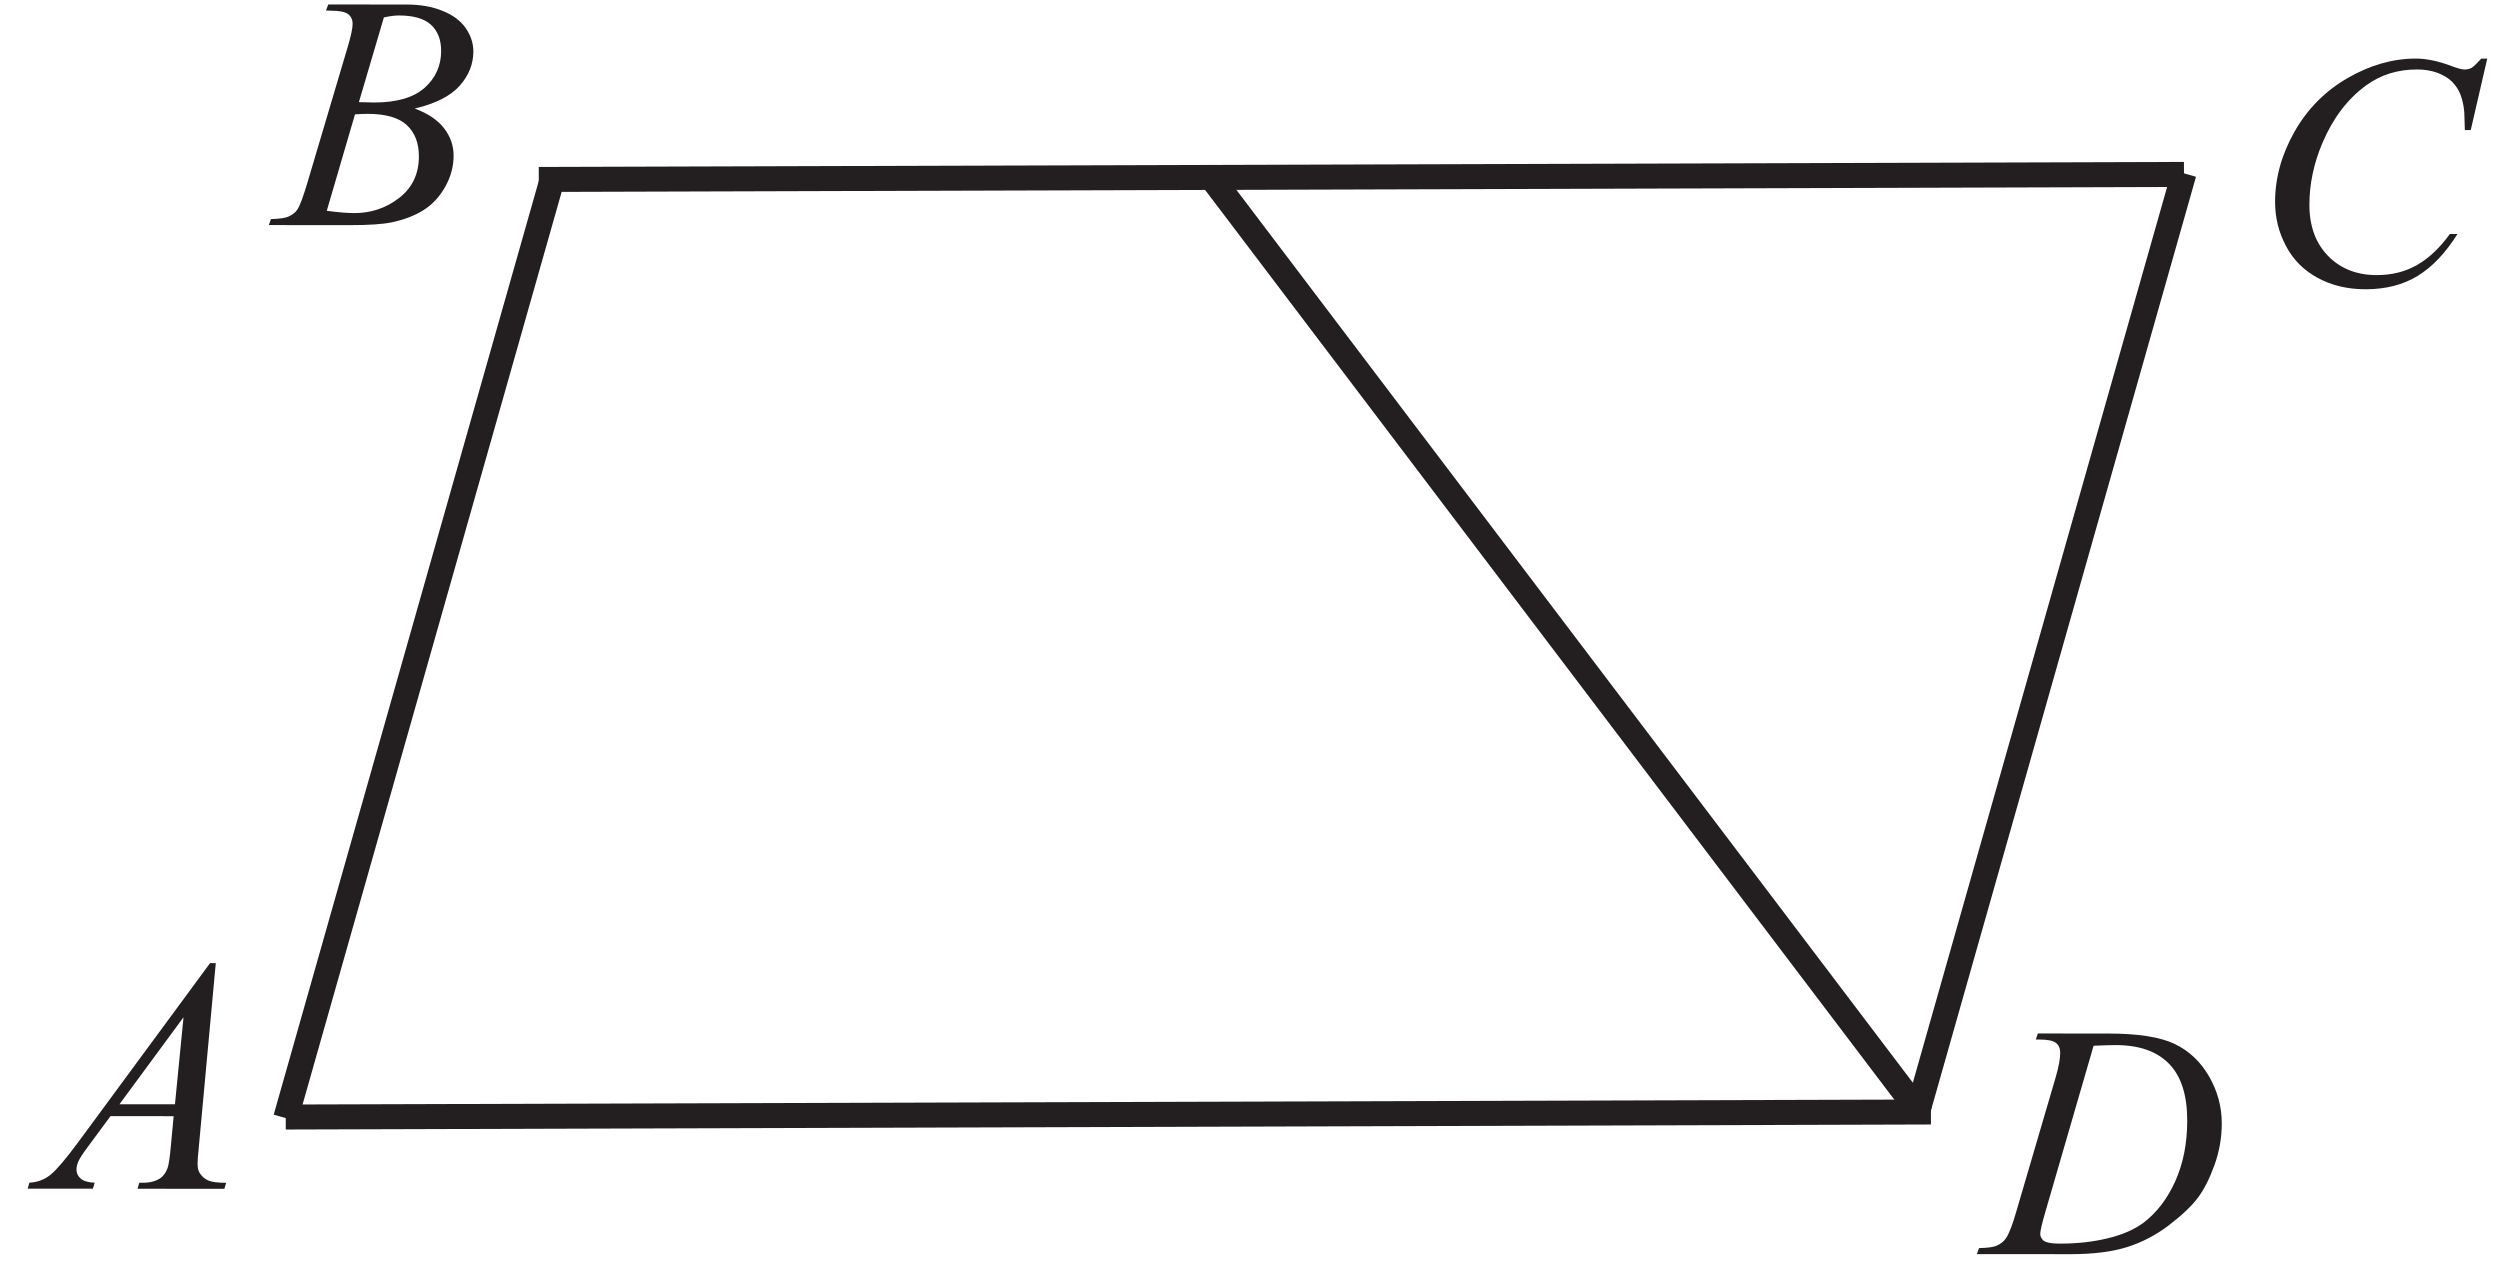 <?xml version="1.0" encoding="UTF-8" standalone="no"?>
<svg
   xmlns:dc="http://purl.org/dc/elements/1.1/"
   xmlns:cc="http://creativecommons.org/ns#"
   xmlns:rdf="http://www.w3.org/1999/02/22-rdf-syntax-ns#"
   xmlns:svg="http://www.w3.org/2000/svg"
   xmlns="http://www.w3.org/2000/svg"
   viewBox="0 0 100 50.667"
   height="50.667"
   width="100"
   xml:space="preserve"
   id="svg2"
   version="1.1"><defs
     id="defs6" /><g
     transform="matrix(1.333,0,0,-1.333,0,50.667)"
     id="g10"><g
       transform="scale(0.1)"
       id="g12"><path
         id="path14"
         style="fill:#231f20;fill-opacity:1;fill-rule:nonzero;stroke:none"
         d="m 746.359,362.504 -4.949,-21.43 h -1.769 l -0.176,5.383 c -0.164,1.953 -0.547,3.684 -1.129,5.219 -0.582,1.531 -1.469,2.851 -2.633,3.988 -1.164,1.113 -2.648,2 -4.445,2.637 -1.785,0.633 -3.77,0.949 -5.949,0.953 -5.836,0.004 -10.918,-1.594 -15.289,-4.774 -5.571,-4.062 -9.942,-9.808 -13.094,-17.222 -2.606,-6.113 -3.93,-12.313 -3.934,-18.598 -0.004,-6.418 1.875,-11.535 5.606,-15.371 3.746,-3.82 8.609,-5.738 14.593,-5.742 4.536,-0.004 8.567,1.008 12.086,3.023 3.536,2.016 6.825,5.11 9.86,9.309 l 2.281,-0.004 c -3.57,-5.695 -7.555,-9.875 -11.91,-12.555 -4.367,-2.679 -9.602,-4.027 -15.688,-4.023 -5.398,0.004 -10.179,1.144 -14.343,3.41 -4.168,2.273 -7.348,5.441 -9.508,9.559 -2.184,4.101 -3.281,8.504 -3.278,13.238 0.008,7.215 1.961,14.246 5.832,21.078 3.875,6.828 9.196,12.207 15.95,16.102 6.765,3.894 13.57,5.839 20.453,5.836 3.215,-0.004 6.832,-0.754 10.832,-2.29 1.75,-0.656 3.035,-0.988 3.801,-0.988 0.781,0 1.464,0.164 2.066,0.481 0.582,0.332 1.551,1.265 2.918,2.781 h 1.816" /><path
         id="path16"
         style="fill:#231f20;fill-opacity:1;fill-rule:nonzero;stroke:none"
         d="m 97.816,376.941 0.684,1.817 23.637,-0.02 c 3.965,-0.004 7.496,-0.625 10.613,-1.875 3.102,-1.238 5.434,-2.953 6.98,-5.172 1.547,-2.218 2.313,-4.566 2.313,-7.035 -0.004,-3.816 -1.391,-7.25 -4.145,-10.332 -2.753,-3.062 -7.234,-5.34 -13.453,-6.789 4.016,-1.5 6.946,-3.488 8.844,-5.972 1.883,-2.469 2.828,-5.184 2.824,-8.153 0,-3.281 -0.851,-6.43 -2.554,-9.43 -1.684,-2.98 -3.871,-5.312 -6.52,-6.96 -2.652,-1.665 -5.855,-2.883 -9.605,-3.661 -2.668,-0.546 -6.836,-0.828 -12.5,-0.824 l -24.266,0.02 0.633,1.8 c 2.551,0.063 4.266,0.313 5.188,0.727 1.297,0.566 2.231,1.297 2.785,2.199 0.781,1.235 1.816,4.063 3.121,8.496 l 11.895,40.075 c 1.024,3.382 1.524,5.765 1.524,7.132 0,1.2 -0.446,2.149 -1.329,2.852 -0.898,0.699 -2.601,1.051 -5.117,1.051 -0.551,0 -1.066,0.019 -1.551,0.054 z m 9.879,-27.492 c 2.118,-0.066 3.649,-0.101 4.598,-0.105 6.77,-0.004 11.805,1.461 15.121,4.406 3.301,2.949 4.957,6.629 4.961,11.063 0.004,3.351 -1.012,5.968 -3.031,7.835 -2.012,1.868 -5.231,2.805 -9.664,2.809 -1.164,0 -2.664,-0.18 -4.481,-0.578 z M 98.055,316.84 c 3.515,-0.469 6.265,-0.688 8.25,-0.688 5.082,-0.004 9.582,1.524 13.5,4.571 3.937,3.066 5.89,7.215 5.894,12.445 0.004,4 -1.195,7.133 -3.625,9.387 -2.418,2.254 -6.332,3.371 -11.73,3.375 -1.051,0.004 -2.317,-0.047 -3.817,-0.145 L 98.055,316.84" /><path
         id="path18"
         style="fill:#231f20;fill-opacity:1;fill-rule:nonzero;stroke:none"
         d="M 64.75,91.086 59.672,36.023 c -0.27,-2.582 -0.387,-4.266 -0.387,-5.082 0,-1.301 0.23,-2.301 0.734,-2.984 0.613,-0.934 1.445,-1.633 2.496,-2.102 1.066,-0.453 2.848,-0.688 5.348,-0.688 l -0.531,-1.801 -26.07,0.019 0.535,1.801 h 1.117 c 2.117,-0.004 3.852,0.465 5.188,1.363 0.93,0.633 1.668,1.648 2.199,3.082 0.351,1.016 0.703,3.379 1.023,7.129 l 0.789,8.402 -18.949,0.016 -6.742,-9.129 C 24.891,34 23.938,32.52 23.535,31.637 c -0.383,-0.902 -0.582,-1.734 -0.586,-2.516 0,-1.055 0.418,-1.934 1.266,-2.688 0.852,-0.75 2.25,-1.164 4.199,-1.234 l -0.531,-1.801 -19.586,0.016 0.535,1.801 c 2.418,0.098 4.535,0.91 6.383,2.41 1.836,1.516 4.57,4.746 8.227,9.695 L 63.031,91.086 Z M 55.07,74.844 35.848,48.742 52.5,48.73 Z" /><path
         id="path20"
         style="fill:none;stroke:#231f20;stroke-width:7.501;stroke-linecap:butt;stroke-linejoin:miter;stroke-miterlimit:2.613;stroke-dasharray:none;stroke-opacity:1"
         d="M 85.738,44.906 579.414,46.418" /><path
         id="path22"
         style="fill:#231f20;fill-opacity:1;fill-rule:nonzero;stroke:none"
         d="m 610.902,68.16 0.586,1.816 21.149,-0.016 c 8.949,-0.008 15.582,-1.047 19.883,-3.102 4.312,-2.051 7.761,-5.289 10.324,-9.691 2.562,-4.418 3.859,-9.152 3.855,-14.199 -0.004,-4.32 -0.758,-8.535 -2.246,-12.617 -1.484,-4.082 -3.152,-7.348 -5.039,-9.812 -1.867,-2.449 -4.734,-5.164 -8.621,-8.129 -3.871,-2.945 -8.07,-5.145 -12.59,-6.555 C 633.668,4.441 628.02,3.746 621.25,3.75 l -28.031,0.023 0.636,1.801 c 2.583,0.066 4.297,0.297 5.184,0.68 1.297,0.562 2.266,1.316 2.883,2.246 0.933,1.367 2.004,4.113 3.176,8.246 l 11.746,40.043 c 0.918,3.148 1.371,5.629 1.371,7.414 0,1.266 -0.414,2.25 -1.262,2.934 -0.851,0.684 -2.5,1.02 -4.984,1.024 z M 628.234,66.293 613.848,16.738 c -1.086,-3.695 -1.625,-5.996 -1.625,-6.879 0,-0.516 0.168,-1.02 0.515,-1.516 0.332,-0.488 0.801,-0.801 1.383,-0.969 0.852,-0.301 2.219,-0.453 4.102,-0.453 5.113,-0.004 9.867,0.523 14.23,1.59 4.387,1.043 7.973,2.609 10.774,4.691 3.984,3.027 7.156,7.195 9.543,12.488 2.371,5.316 3.558,11.348 3.562,18.117 0.008,7.648 -1.805,13.352 -5.453,17.07 -3.629,3.734 -8.961,5.606 -15.961,5.613 -1.719,0 -3.953,-0.066 -6.684,-0.199" /><path
         id="path24"
         style="fill:none;stroke:#231f20;stroke-width:7.501;stroke-linecap:butt;stroke-linejoin:miter;stroke-miterlimit:2.613;stroke-dasharray:none;stroke-opacity:1"
         d="M 363.559,326.75 576.738,45.379" /><path
         id="path26"
         style="fill:none;stroke:#231f20;stroke-width:7.501;stroke-linecap:butt;stroke-linejoin:miter;stroke-miterlimit:2.613;stroke-dasharray:none;stroke-opacity:1"
         d="M 655.355,328.074 574.879,44.586" /><path
         id="path28"
         style="fill:none;stroke:#231f20;stroke-width:7.501;stroke-linecap:butt;stroke-linejoin:miter;stroke-miterlimit:2.613;stroke-dasharray:none;stroke-opacity:1"
         d="M 655.359,327.758 161.68,326.246" /><path
         id="path30"
         style="fill:none;stroke:#231f20;stroke-width:7.501;stroke-linecap:butt;stroke-linejoin:miter;stroke-miterlimit:2.613;stroke-dasharray:none;stroke-opacity:1"
         d="M 85.738,44.586 166.219,328.074" /></g></g></svg>